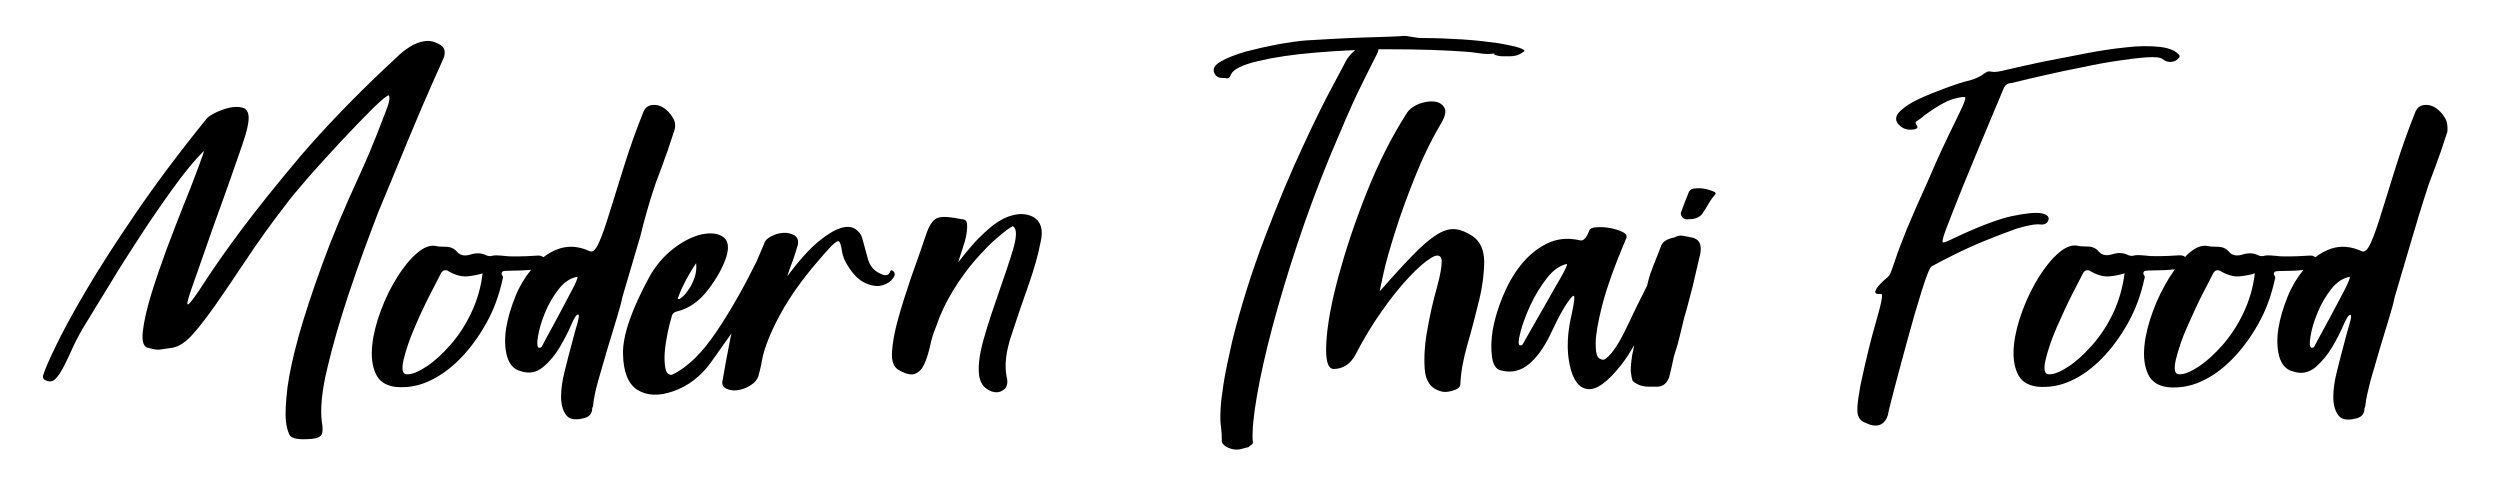 <svg xmlns="http://www.w3.org/2000/svg" viewBox="0 0 933 186.4"><path d="M152.7 51.3c3.5-8.4 6.5-15.4 9-21 2.5-5.5 3.8-8.5 4-9 .6-2.1.2-3.6-1.3-4.5-2.1-1.3-4.2-1.8-6.1-1.4-1.9.3-3.7 1-5.4 2.1-1.7 1.1-3.4 2.4-5 4s-3.2 3-4.6 4.3c-11.5 10.9-21.7 21.5-30.6 31.8-8.8 10.4-16.2 19.6-22.2 27.6s-10.6 14.6-13.9 19.7c-3.3 5.1-5.4 8-6.2 8.6-.9.6-.5-1.3 1.1-5.8s4.3-12.3 8.2-23.4c2.8-7.7 5-13.9 6.7-18.7 1.7-4.8 3-8.6 4-11.5s1.6-5 1.9-6.4c.3-1.4.5-2.6.5-3.7 0-2.1-.8-3.4-2.2-3.8-1.5-.4-3.2-.4-5 0-1.8.4-3.6 1.1-5.3 1.9-1.7.9-2.8 1.6-3.2 2.2C66.8 57 58 68.8 50.5 79.8s-13.7 20.6-18.6 29c-4.9 8.3-8.6 15.2-11.2 20.6-2.6 5.4-4.1 8.9-4.5 10.4-.4 1.1-.1 1.8 1 2.2 1.3.6 2.5.4 3.5-.6 1.1-1.1 2.1-2.7 3.2-4.8 1.1-2.1 2.2-4.6 3.5-7.4 1.3-2.8 2.8-5.5 4.5-8.3 2.3-3.8 5.3-8.7 9-14.7 3.6-6 7.5-12.1 11.5-18.2 4-6.2 8.2-12.2 12.3-17.9s7.9-10.3 11.4-13.8c0 .4-.7 2.5-2.1 6.2-1.4 3.7-3.1 8.3-5.3 13.6-2.1 5.3-4.3 11-6.6 17.1-2.2 6.1-4.2 11.8-5.8 17.1-1.6 5.3-2.6 9.8-3 13.4-.4 3.6.2 5.7 1.9 6.1.9.2 1.5.4 2.1.5.5.1 1.1.2 1.6.2s1.2-.1 1.9-.2 1.9-.3 3.4-.5c2.6-.4 5.1-2.1 7.7-5 2.6-2.9 5.5-6.7 8.8-11.4 3.3-4.7 7-10.2 11.2-16.5 4.2-6.3 9-13.1 14.6-20.3 1.5-2.1 4.3-5.5 8.3-10.1 4-4.6 8.3-9.2 12.6-13.9 4.4-4.7 8.3-8.7 11.8-12.2 3.5-3.4 5.5-5 5.9-4.8.2.2.3.8.2 1.6-.1.9-.5 2.3-1.3 4.3s-1.9 5-3.4 8.8c-1.5 3.8-3.6 8.9-6.4 15-5.8 12.6-10.5 23.8-14.1 33.8-3.6 9.9-6.5 18.7-8.6 26.2-2.1 7.6-3.5 14-4.2 19.2-.6 5.2-.9 9.4-.6 12.6.2 1.9.6 3.6 1.3 5.1.6 1.5 3.4 2 8.3 1.6 2.1-.2 3.4-.8 3.8-1.8.4-1 .4-2.5 0-4.6-.6-4.9 0-11.6 2.1-20.2 2-8.5 4.7-17.8 8-27.7 3.3-9.9 7-20 11-30.4 4.2-10 8-19.4 11.5-27.8zM242.8 74.2c1.1-3.4 1.9-6 2.6-7.7.6-1.7 1.2-3.3 1.8-4.8.5-1.5 1.1-3.1 1.8-5 .6-1.8 1.5-4.4 2.6-7.8.6-1.7.5-3.4-.5-5s-2.1-2.8-3.5-3.7c-1.4-.9-2.8-1.2-4.3-1-1.5.2-2.6 1.1-3.2 2.6-2.8 7-5.2 13.8-7.2 20.2-2 6.4-3.8 12.1-5.3 17s-2.8 8.7-4 11.4c-1.2 2.7-2.3 3.8-3.4 3.4-4.1-1.9-7.9-2.2-11.5-1-2.1.7-4.1 1.8-5.9 3.2-.6-.5-1.4-.7-2.4-.6-3 .2-5.4.3-7.4.3-1.9 0-3.5 0-4.8-.2-1.3-.1-2.3-.2-3-.2-.8 0-1.4.1-2.1.3-.6 0-1.2-.1-1.6-.3-1.7-.9-3.7-1-5.9-.3s-3.9.3-5-1-2.5-1.9-4.3-1.9c-1.8 0-3-.1-3.7-.3-2.1-.4-4.5.5-7 2.7-2.6 2.2-5 5.2-7.4 9-2.3 3.7-4.4 7.9-6.1 12.5-1.7 4.6-2.8 8.9-3.2 13-.4 4.1 0 7.5 1.3 10.4 1.3 2.9 3.7 4.5 7.4 5 4.3.4 8.5-.3 12.6-2.2s8-4.7 11.7-8.5c3.6-3.7 6.8-8.1 9.6-13.1s4.8-10.5 6.1-16.5c.2-.4.2-.9-.2-1.4-.3-.5-.3-1 .2-1.4.2-.2 1.7-.3 4.3-.3 1.9 0 4-.1 6.3-.3-2.3 2.8-4.3 6.1-5.8 9.8-1.7 4.2-2.9 8.2-3.5 12-.6 3.8-.5 7.3.3 10.4.9 3.1 2.6 5 5.1 5.6 3.2 1.1 6 .5 8.5-1.6s4.5-4.6 6.2-7.5c1.7-2.9 3.1-5.6 4.2-8.2 1.1-2.6 1.9-3.8 2.6-3.8.4 0 .3 1.1-.3 3.2s-1.4 4.8-2.2 8c-.9 3.2-1.7 6.6-2.6 10.1-.9 3.5-1.3 6.7-1.3 9.4 0 2.8.6 5 1.8 6.7 1.2 1.7 3.4 2.1 6.6 1.3 1.9-.4 3-1.5 3.2-3.2 0-.4 0-.8.2-1 .1-.2.2-.5.2-1 .2-2.1.8-5.1 1.9-9 1.1-3.8 2.2-7.7 3.4-11.7 1.2-3.9 2.3-7.7 3.4-11.2 1.1-3.5 1.8-6.2 2.2-8.2 2.8-9.4 5-17 6.7-22.7 1.4-5.9 2.8-10.5 3.8-13.9zm-67 42.7c-2.2 4.6-4.8 8.5-7.7 11.8-2.9 3.3-5.8 6-8.8 8-3 2-5.4 3-7.4 3-1.7 0-2.1-1.8-1.3-5.4.9-3.6 2.2-7.7 4.2-12.2 1.9-4.5 3.9-8.7 5.9-12.6 2-3.9 3.3-6.3 3.7-7.2.6-1.3 1.5-1.7 2.6-1.3 2.8 1.7 5.4 2.4 7.8 2.1 2.4-.3 4.2-.7 5.3-1.1-.6 5.3-2.1 10.3-4.3 14.9zm37.7-8.7c-1.4 2.7-2.9 5.5-4.5 8.5s-3.1 5.8-4.5 8.3c-1.4 2.6-2.2 4.1-2.4 4.5-.2.2-.5.3-1 .3-.6-.2-.8-1.7-.3-4.3.4-2.7 1.3-5.6 2.6-8.8 1.3-3.2 3-6.1 5.1-8.8 2.1-2.7 4.5-4.2 7-4.6.1.6-.6 2.3-2 4.9zM333.1 101c-.4-.2-.7-.2-.8.2-.1.3-.3.6-.6 1s-.8.5-1.3.5-1.4-.3-2.7-1c-1.9-1.1-3.2-2.8-3.8-5.1-.6-2.3-1.4-5-2.2-8-.4-1.3-1.3-2.3-2.6-3.2-1.3-.8-3-1-5.3-.3s-5 2.3-8.3 5c-3.3 2.7-7.2 7-11.7 13 .6-1.9 1.3-3.9 2.1-5.9.7-2 1.3-3.9 1.8-5.6.4-1.7 0-2.9-1.1-3.7-1.2-.7-2.6-1.1-4.2-1-1.6.1-3.2.5-4.6 1.3-1.5.8-2.4 1.7-2.6 2.7-1 2.4-2 4.6-2.9 6.8-4.6 9.3-9.5 18-14.8 25.9-5.4 8.1-11 13.6-16.8 16.3-1.3 0-2.1-.8-2.4-2.6-.3-1.7-.4-3.7-.2-6.1.2-2.3.6-4.7 1.1-7.2.5-2.4 1-4.3 1.4-5.6.2-1.3 1-2 2.2-2.2 4.3-1.1 8.1-3.7 11.4-8 3.3-4.3 5.6-8.4 6.9-12.5 1.1-3.6.6-6.1-1.4-7.4-2-1.3-4.7-1.5-8-.8-3.3.8-6.8 2.5-10.4 5.3-3.6 2.8-6.6 6.3-9 10.6-6.6 12.2-9.9 21.7-9.8 28.5.1 6.8 1.9 11.4 5.4 13.6 3.5 2.2 8 2.4 13.4.5s10.1-5.4 13.9-10.6c2.5-3.5 5.1-7.2 7.8-11-.3 1.1-.5 2.2-.7 3.3-.8 4.1-1.7 8.8-2.6 14.1-.4 1.5 0 2.6 1.3 3.2 1.3.6 2.7.9 4.3.6 1.6-.2 3.2-.8 4.8-1.8 1.6-1 2.6-2.2 3-3.7.4-1.5.9-3.4 1.3-5.8.4-2.3 1.3-5.1 2.6-8.3 1.3-3.2 3.1-6.9 5.6-11.2 2.5-4.3 5.9-9.2 10.4-14.7 3.6-4.3 6.1-7.1 7.5-8.5 1.4-1.4 2.3-1.9 2.7-1.4.4.4.7 1.5 1 3.4.2 1.8 1 3.7 2.2 5.6 2.1 3.4 4.4 5.6 6.9 6.6s4.5 1.2 6.2.6c1.7-.5 3-1.4 3.8-2.6.9-1.2.8-2.1-.2-2.8zm-80 10c.8-2.3 1.9-4.6 3-6.7 1.2-2.1 2.4-4.2 3.7-6.1.2 1.9 0 3.7-.6 5.4-.6 1.7-1.3 3.2-2.1 4.3-.8 1.2-1.5 2.1-2.2 2.7-.8.6-1.2 1-1.4 1-.4 0-.6-.1-.6-.3l.2-.3zM385.5 80.9c-2.3-1.1-4.8-1.3-7.4-.6-2.6.6-5 1.9-7.4 3.7-2.3 1.8-4.6 4-6.9 6.4-2.2 2.5-4.3 5-6.2 7.5.4-1.5 1-3.1 1.6-5 .6-1.8 1.1-3.5 1.4-5.1.3-1.6.4-3 .3-4.2-.1-1.2-.8-1.8-2.1-1.8-3.8-.8-6.7-1.1-8.5-.6-1.8.4-3.4 2.5-4.6 6.1-1.9 5.5-3.8 11.1-5.8 16.6-1.9 5.6-3.5 10.7-4.8 15.4-1.3 4.7-2 8.7-2.2 12-.2 3.3.5 5.5 2.2 6.6 2.8 1.7 4.9 2.2 6.4 1.6 1.5-.6 2.7-1.9 3.5-3.7.8-1.8 1.5-4 2.1-6.6.5-2.6 1.3-5.1 2.4-7.7 1.5-4.5 3.6-8.8 6.2-13.1 2.7-4.3 5.4-8.1 8.3-11.4 2.9-3.3 5.6-6.1 8.2-8.3 2.6-2.2 4.5-3.7 5.8-4.3 1.5.9 1.5 3.6.2 8.3-1.4 4.7-3.2 10-5.3 16-2.1 6-4.1 11.9-5.8 17.9-1.7 6-2.2 10.7-1.6 14.1.4 1.9 1.3 3.4 2.6 4.3 1.3 1 2.6 1.4 3.8 1.4s2.3-.5 3.2-1.4c.8-1 1.1-2.4.6-4.3-.9-4.3-.3-9.5 1.8-15.7 2-6.2 4.1-12.3 6.2-18.2 2.1-6 3.7-11.4 4.6-16.2 1.2-4.8.2-8-2.8-9.7zM557.7 20.4c1.1.4 2.1.6 3 .6h3c1.7 0 3.3-.5 4.8-1.6.9-.4.3-1-1.6-1.6-1.9-.6-4.8-1.2-8.5-1.8-3.7-.5-8-1-12.8-1.3-4.8-.3-9.7-.5-14.6-.5-1.5 0-3-.2-4.5-.5s-2.8-.4-3.8-.2c-.2 0-1.7.1-4.3.2-2.7.1-5.8.2-9.4.3-3.6.1-7.4.3-11.4.5-3.9.2-7.4.4-10.4.6-2.6.2-5.9.7-10.1 1.4-4.2.8-8.2 1.7-12 2.7-3.8 1.1-7 2.3-9.4 3.7-2.5 1.4-3.3 2.9-2.4 4.6.6 1.1 1.6 1.6 2.9 1.6h1c1.1.4 1.8 0 2.2-1.3.8-1.9 4.2-3.6 10.1-5 5.9-1.4 13.1-2.5 21.8-3.2 4.6-.4 9.5-.7 14.5-.9-1.4 1.1-2.7 2.5-3.7 4.4.3-.5-1 2-3.9 7.4-3.2 5.9-7.2 13.8-11.8 23.8-4.7 10-9.5 21.5-14.4 34.4-4.9 12.9-9 25.9-12.2 38.9-1.5 6.6-2.6 11.9-3.2 15.8-.6 3.9-1 7.2-1.1 9.8-.1 2.6-.1 4.6.2 6.2.2 1.6.3 3.4.3 5.3 0 .4.3.9.8 1.4.5.5 1.4 1 2.7 1.4 1.3.4 2.6.4 4 0s2.2-.6 2.4-.6c.4-.4.9-.8 1.3-1 .4-.2.5-.8.3-1.6-.2-3.6.3-9.2 1.6-16.6 1.3-7.5 3.2-16 5.8-25.8 2.6-9.7 5.7-20.1 9.4-31.2 3.7-11.1 7.8-22.1 12.3-33 4.1-9.8 7.4-17.4 9.9-22.7 2.6-5.3 4.5-9.2 5.8-11.7 1.3-2.5 2-3.9 2.1-4.5v-.4h5.1c10.1 0 19.8.3 29 1 1.7.2 3.3.4 4.6.6 1.4.2 2.8.2 4.3 0h.3z"/><path d="M502.1 23.4s-.1.1-.1.2c0-.1.1-.1.1-.2zM549.7 88.2c-2.6-1.7-4.9-2.6-7-2.7-2.1-.1-4.5.7-7 2.4-2.6 1.7-5.5 4.3-8.8 7.7-3.3 3.4-7.3 7.8-12 13.1 0-.2.5-2.4 1.4-6.6s2.4-9.3 4.3-15.4 4.3-12.7 7.2-20c2.9-7.3 6.2-14.2 10.1-20.8 1.5-2.6 1.9-4.5 1.1-5.8-.8-1.3-2-2-3.7-2.2-1.7-.2-3.6.1-5.6.8-2 .8-3.6 1.9-4.6 3.4-5.8 9-10.8 19-15.2 30.1-4.4 11.1-7.8 21.4-10.4 31-2.6 9.6-4.1 17.7-4.5 24.3-.4 6.6.4 10 2.6 10.2 3.6 0 6.4-1.8 8.3-5.4 3-5.8 6.2-11.1 9.8-16.2 3.5-5 6.9-9.2 10.1-12.6 3.2-3.4 5.9-5.8 8.2-7.2 2.2-1.4 3.6-1.2 4 .5.2 2.1-.4 5.7-1.8 10.7-1.4 5-2.6 10.2-3.5 15.5-1 5.3-1.3 10.2-1 14.7.3 4.5 2.3 7.3 5.9 8.3 1.1.4 2.6.4 4.5-.2 1.9-.5 2.9-1.3 2.9-2.4.2-4.5 1.1-9.5 2.7-15s3-11 4.3-16.3c1.3-5.3 1.9-10.2 1.9-14.6-.1-4.2-1.4-7.3-4.2-9.3zM632.9 70.3c-1.3 0-2.1.4-2.6 1.3-.4 1.1-.9 2.2-1.4 3.5-.5 1.3-1 2.6-1.4 3.8-.4.6-.3 1.3.3 2.1s1.5 1 2.6.8c2.1 0 3.7-.6 4.8-1.9.9-1.3 1.7-2.6 2.4-3.8.7-1.3 1.7-2.6 2.7-3.8 0-.2-.1-.4-.3-.6-2.6-1.2-5-1.6-7.1-1.4zM631.3 88.6c-1.1-.2-2.1-.4-3.2-.6-1.1-.2-2.1 0-3.2.6-3 .6-4.7 1.8-5.1 3.5-.9 2.3-1.7 4.5-2.6 6.6-.8 2-1.6 4.2-2.2 6.6-.1.5-.2.9-.3 1.3-2.7 5.3-5.1 10.2-7.2 14.7-3.1 6.6-5.8 10.8-8.2 12.5-.6.6-1.4.6-2.4 0s-1.4-2.5-1.4-5.6c0-3.1.8-7.8 2.4-14.1 1.6-6.3 4.6-14.8 9.1-25.4.2-.9-.3-1.6-1.6-2.2-1.3-.6-2.8-1.1-4.5-1.4-1.7-.3-3.4-.4-5-.3-1.6.1-2.5.5-2.7 1.1-1.1 2.8-2.2 4.1-3.5 3.8-4.7-1.1-8.9-.6-12.6 1.3-3.7 1.9-6.9 4.6-9.6 8-2.7 3.4-4.9 7.3-6.7 11.7-1.8 4.4-3 8.5-3.7 12.3-.6 3.8-.7 7.2-.3 10.1.4 2.9 1.4 4.5 2.9 5 3.6 1.1 6.9.6 9.8-1.4 2.9-2 5.5-5.2 7.8-9.4.4-.6 1.3-2.5 2.7-5.4 1.4-3 2.8-5.6 4.2-7.8 1.4-2.2 2.4-3.5 3-3.7.6-.2.4 2-.6 6.7-1.7 7-2 13.4-.8 19 1.2 5.7 3.4 8.7 6.7 9.1 3.3.4 7.5-2.6 12.6-9.1 1.5-1.9 3.1-4.4 4.8-7.3-.3 1.3-.5 2.5-.8 3.9-.3 1.9-.5 3.8-.5 5.8.2 1.7.4 2.8.6 3.4.2.5 1.1 1.1 2.6 1.8 1.1.4 2.2.6 3.5.6h3.5c2.1-.2 3.5-1.5 4.2-3.8.6-2.6 1.1-4.4 1.3-5.6.2-1.2.5-2.2.8-3.2.3-1 .6-2 1-3.2.3-1.2.8-3 1.4-5.6.6-2.8 1.3-5.4 2.1-8 .7-2.6 1.4-5.2 2.1-8l2.9-12.5c.5-3.4-.5-5.2-3.3-5.8zm-49 15.3c-1.7 3-3.6 6.2-5.6 9.8-2 3.5-3.9 6.8-5.6 9.8-1.7 3-2.7 4.7-2.9 5.1-.2.2-.5.3-1 .3-.6-.2-.6-1.8.2-4.8.7-3 2-6.3 3.7-10.1 1.7-3.7 3.8-7.1 6.2-10.2 2.4-3.1 5-4.8 7.5-5.3.1.6-.8 2.4-2.5 5.4zM761.8 83.8c1.5 0 2.4-.6 2.7-1.8.3-1.2-.6-2-2.7-2.4-2.1-.4-5.9 0-11.2 1.1-5.3 1.2-12.9 4.1-22.7 8.8-1.3.6-2.2 1-2.7 1s-.2-1.6 1-4.8c1.2-3.2 3.4-8.8 6.7-17 3.3-8.1 8.3-20.1 14.9-35.8.6-1.3 1.6-1.9 2.9-1.9 5.1-1.3 9.6-2.3 13.6-3.2 3.9-.9 8.2-1.8 12.8-2.7 4.6-1 9-1.8 13.1-2.4s7.8-1.1 10.9-1.3c3.1-.2 5.1 0 5.9.6 1.1.9 2.2 1.2 3.4 1.1 1.2-.1 2.2-.7 3-1.8v-.6c-1.3-1.7-3.7-2.8-7.4-3.2-3.6-.4-7.9-.4-12.8.2-4.9.5-10.1 1.3-15.7 2.4-5.5 1.1-10.7 2.1-15.4 3-4.7 1-8.8 1.9-12.2 2.7-3.4.9-5.5 1.2-6.4 1-.9-.2-1.5-.2-1.9 0-.4.2-.9.5-1.3.8-.4.3-1 .7-1.8 1.1-.8.4-1.9.9-3.4 1.3-2.6.6-5.6 1.6-9.1 2.9-3.5 1.3-6.8 2.6-9.8 4-3 1.4-5.3 2.9-7 4.5-1.7 1.6-2 3.2-1 4.6 1.3 1.7 3 2.5 5.1 2.4 2.1-.1 2.8-.7 1.9-1.8-.4-.6-.4-1.1 0-1.3.6-.4 1.2-.8 1.6-1.1.4-.3.9-.7 1.3-1.1 4.7-3.4 8.4-5.5 11-6.2 2.7-.7 4.1-.9 4.3-.5.2.2-.1 1.2-.8 2.9-.8 1.7-1.8 3.9-3.2 6.7-1.4 2.8-2.9 6-4.6 9.6-1.7 3.6-3.4 7.5-5.1 11.5-3.6 7.9-6.3 14.1-8.2 18.7-1.8 4.6-3.2 8.1-4 10.6-.9 2.5-1.4 4.2-1.8 5.1-.3 1-.9 1.8-1.8 2.4-1.7 1.5-2.8 2.7-3.4 3.5-.5.9-.8 1.4-.6 1.8.1.3.4.5 1 .5h1.1c.8-.2.3 2.9-1.6 9.4-1.9 6.5-4 14.8-6.1 24.8-.6 3.4-1 6-1.1 7.8-.1 1.8 0 3.1.5 4 .4.8 1 1.4 1.8 1.8.7.3 1.6.7 2.7 1.1 3.2.8 5.3-.4 6.4-3.8 0-.4.7-3.5 2.2-9.1 1.5-5.6 3.1-11.8 5-18.6 1.8-6.7 3.6-12.9 5.4-18.6 1.8-5.7 3-8.7 3.7-9.1 1.9-1.1 4.7-2.5 8.3-4.3 3.6-1.8 7.5-3.6 11.7-5.3 4.2-1.7 8.1-3.2 11.8-4.5 4.1-1.2 7-1.8 9.1-1.5zM912.4 43.9c-1-1.6-2.1-2.8-3.5-3.7-1.4-.9-2.8-1.2-4.3-1-1.5.2-2.6 1.1-3.2 2.6-2.8 7-5.2 13.8-7.2 20.2-2 6.4-3.8 12.1-5.3 17s-2.8 8.7-4 11.4c-1.2 2.7-2.3 3.8-3.4 3.4-4.1-1.9-7.9-2.2-11.5-1-2.1.7-4.1 1.8-5.9 3.2-.6-.5-1.4-.7-2.4-.6-3 .2-5.4.3-7.4.3s-3.5 0-4.8-.2c-1.3-.1-2.3-.2-3-.2-.8 0-1.4.1-2.1.3-.6 0-1.2-.1-1.6-.3-1.7-.9-3.7-1-5.9-.3s-3.9.3-5-1-2.5-1.9-4.3-1.9c-1.8 0-3-.1-3.7-.3-2.1-.4-4.5.5-7 2.7-.5.4-1 .9-1.4 1.4-.6-.5-1.4-.7-2.4-.6-3 .2-5.4.3-7.4.3s-3.5 0-4.8-.2c-1.3-.1-2.3-.2-3-.2-.8 0-1.4.1-2.1.3-.6 0-1.2-.1-1.6-.3-1.7-.9-3.7-1-5.9-.3s-3.9.3-5-1-2.5-1.9-4.3-1.9c-1.8 0-3-.1-3.7-.3-2.1-.4-4.5.5-7 2.7-2.6 2.2-5 5.2-7.4 9-2.3 3.7-4.4 7.9-6.1 12.5-1.7 4.6-2.8 8.9-3.2 13-.4 4.1 0 7.5 1.3 10.4 1.3 2.9 3.7 4.5 7.4 5 4.3.4 8.5-.3 12.6-2.2 4.2-1.9 8-4.7 11.7-8.5 3.6-3.7 6.8-8.1 9.6-13.1s4.8-10.5 6.1-16.5c.2-.4.2-.9-.2-1.4-.3-.5-.3-1 .2-1.4.2-.2 1.7-.3 4.3-.3 2.1 0 4.4-.1 7.1-.4-.7 1-1.4 2-2.1 3.1-2.3 3.7-4.4 7.9-6.1 12.5-1.7 4.6-2.8 8.9-3.2 13-.4 4.1 0 7.5 1.3 10.4 1.3 2.9 3.7 4.5 7.4 5 4.3.4 8.5-.3 12.6-2.2 4.2-1.9 8-4.7 11.7-8.5 3.6-3.7 6.8-8.1 9.6-13.1s4.8-10.5 6.1-16.5c.2-.4.2-.9-.2-1.4-.3-.5-.3-1 .2-1.4.2-.2 1.7-.3 4.3-.3 1.9 0 4-.1 6.3-.3-2.3 2.8-4.3 6.1-5.8 9.8-1.7 4.2-2.9 8.2-3.5 12-.6 3.8-.5 7.3.3 10.4.9 3.1 2.6 5 5.1 5.6 3.2 1.1 6 .5 8.5-1.6 2.4-2.1 4.5-4.6 6.2-7.5 1.7-2.9 3.1-5.6 4.2-8.2 1.1-2.6 1.9-3.8 2.6-3.8.4 0 .3 1.1-.3 3.2s-1.4 4.8-2.2 8c-.9 3.2-1.7 6.6-2.6 10.1-.9 3.5-1.3 6.7-1.3 9.4 0 2.8.6 5 1.8 6.7 1.2 1.7 3.4 2.1 6.6 1.3 1.9-.4 3-1.5 3.2-3.2 0-.4 0-.8.2-1 .1-.2.2-.5.2-1 .2-2.1.9-5.1 1.9-9 1.1-3.8 2.2-7.7 3.4-11.7 1.2-3.9 2.3-7.7 3.4-11.2 1.1-3.5 1.8-6.2 2.2-8.2 2.8-9.4 5-17 6.7-22.7 1.7-5.8 3.1-10.3 4.2-13.8 1.1-3.4 1.9-6 2.6-7.7.6-1.7 1.2-3.3 1.8-4.8.5-1.5 1.1-3.1 1.8-5 .6-1.8 1.5-4.4 2.6-7.8.1-1.9 0-3.6-1-5.2zm-123.8 73c-2.2 4.6-4.8 8.5-7.7 11.8-2.9 3.3-5.8 6-8.8 8-3 2-5.4 3-7.4 3-1.7 0-2.1-1.8-1.3-5.4.9-3.6 2.2-7.7 4.2-12.2s3.9-8.7 5.9-12.6c2-3.9 3.3-6.3 3.7-7.2.6-1.3 1.5-1.7 2.6-1.3 2.8 1.7 5.4 2.4 7.8 2.1 2.5-.3 4.2-.7 5.3-1.1-.7 5.3-2.1 10.3-4.3 14.9zm48.6 0c-2.2 4.6-4.8 8.5-7.7 11.8-2.9 3.3-5.8 6-8.8 8-3 2-5.4 3-7.4 3-1.7 0-2.1-1.8-1.3-5.4.9-3.6 2.2-7.7 4.2-12.2s3.9-8.7 5.9-12.6c2-3.9 3.3-6.3 3.7-7.2.6-1.3 1.5-1.7 2.6-1.3 2.8 1.7 5.4 2.4 7.8 2.1 2.5-.3 4.2-.7 5.3-1.1-.6 5.3-2.1 10.3-4.3 14.9zm37.8-8.7c-1.4 2.7-2.9 5.5-4.5 8.5s-3.1 5.8-4.5 8.3c-1.4 2.6-2.2 4.1-2.4 4.5-.2.2-.5.3-1 .3-.6-.2-.8-1.7-.3-4.3.4-2.7 1.3-5.6 2.6-8.8 1.3-3.2 3-6.1 5.1-8.8 2.1-2.7 4.5-4.2 7-4.6 0 .6-.7 2.3-2 4.9z"/></svg>